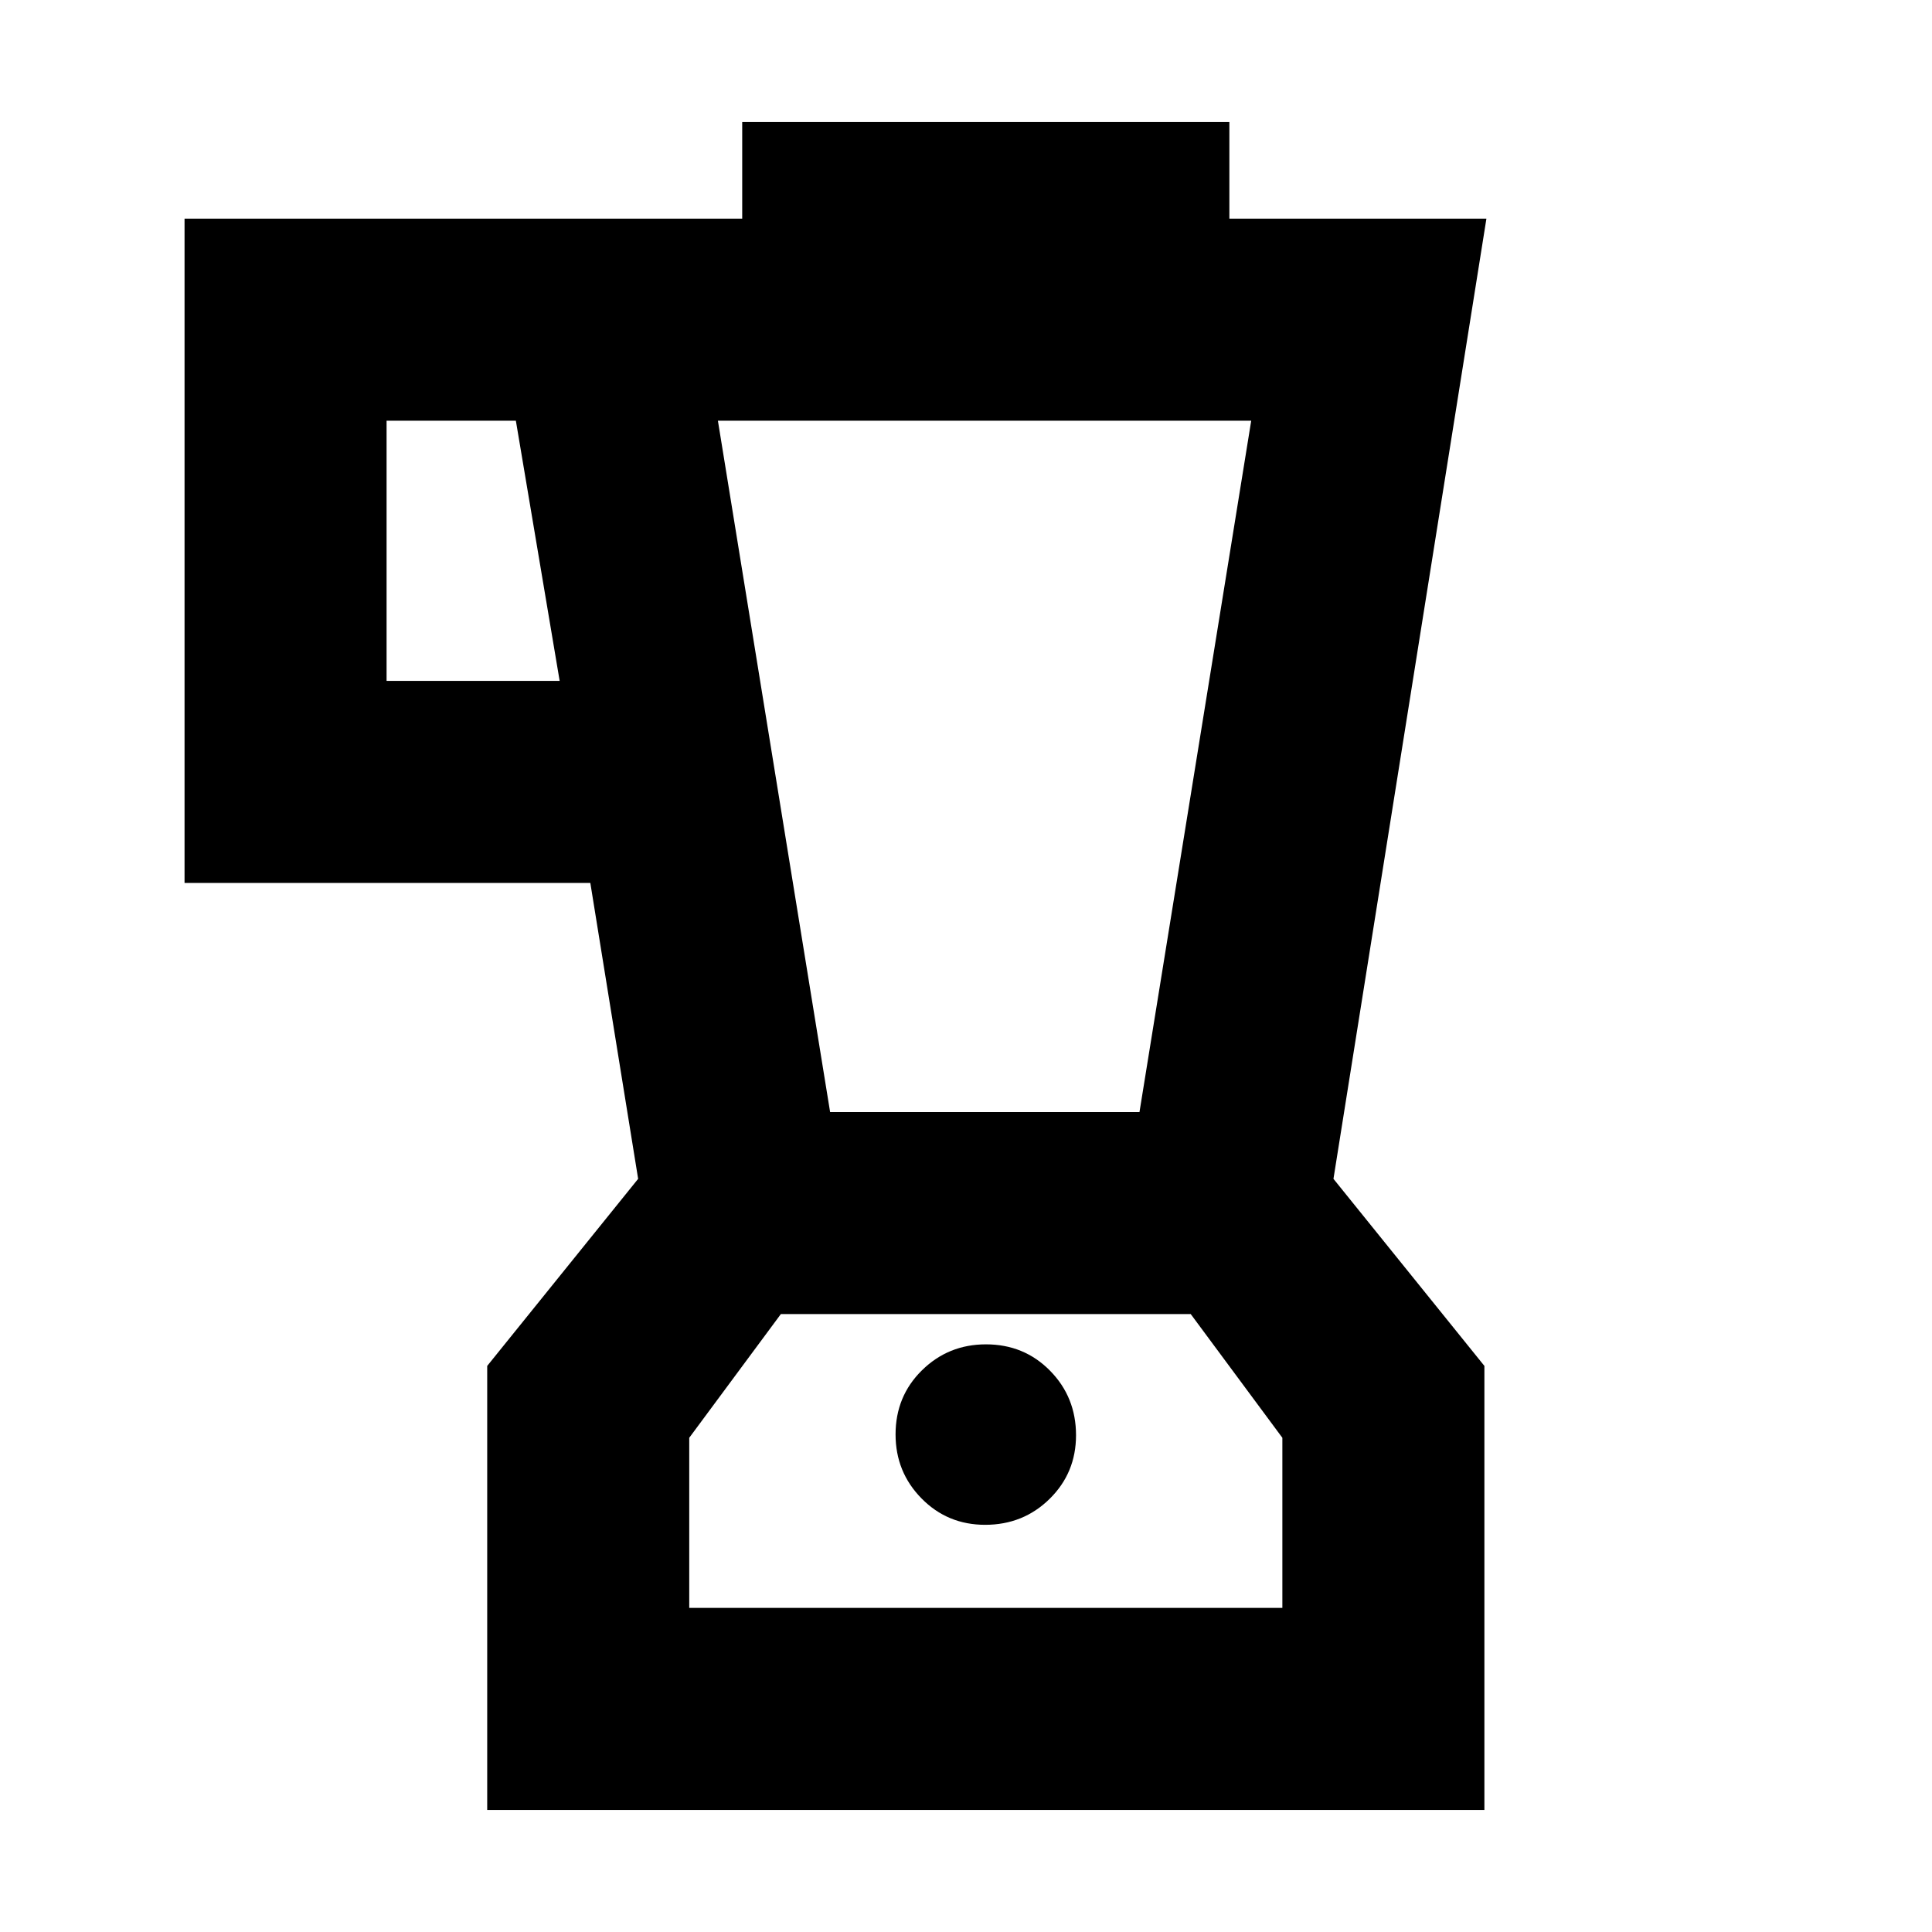 <svg xmlns="http://www.w3.org/2000/svg" height="20" viewBox="0 -960 960 960" width="20"><path d="M242.09-60.65v-220.63l75-92.96-23.76-147.04H91.7v-330.07h277.1v-48h242.07v48h127.72l-76 477.11 75 92.96v220.63h-495.5Zm36-561.02-21.76-129.29h-64.24v129.29h86Zm211.42 419.34q18.94 0 32.05-12.9 13.11-12.9 13.11-31.6 0-18.95-12.9-32.06Q508.87-292 489.93-292q-18.71 0-31.82 12.9T445-247.25q0 18.7 12.9 31.81t31.61 13.11Zm-77.03-205.1H566.2l55.52-343.53h-265l55.76 343.53Zm-70 246.39H637.2v-84.53l-45.53-61.47H388l-45.52 61.47v84.53Zm147.24-73Z"/></svg>